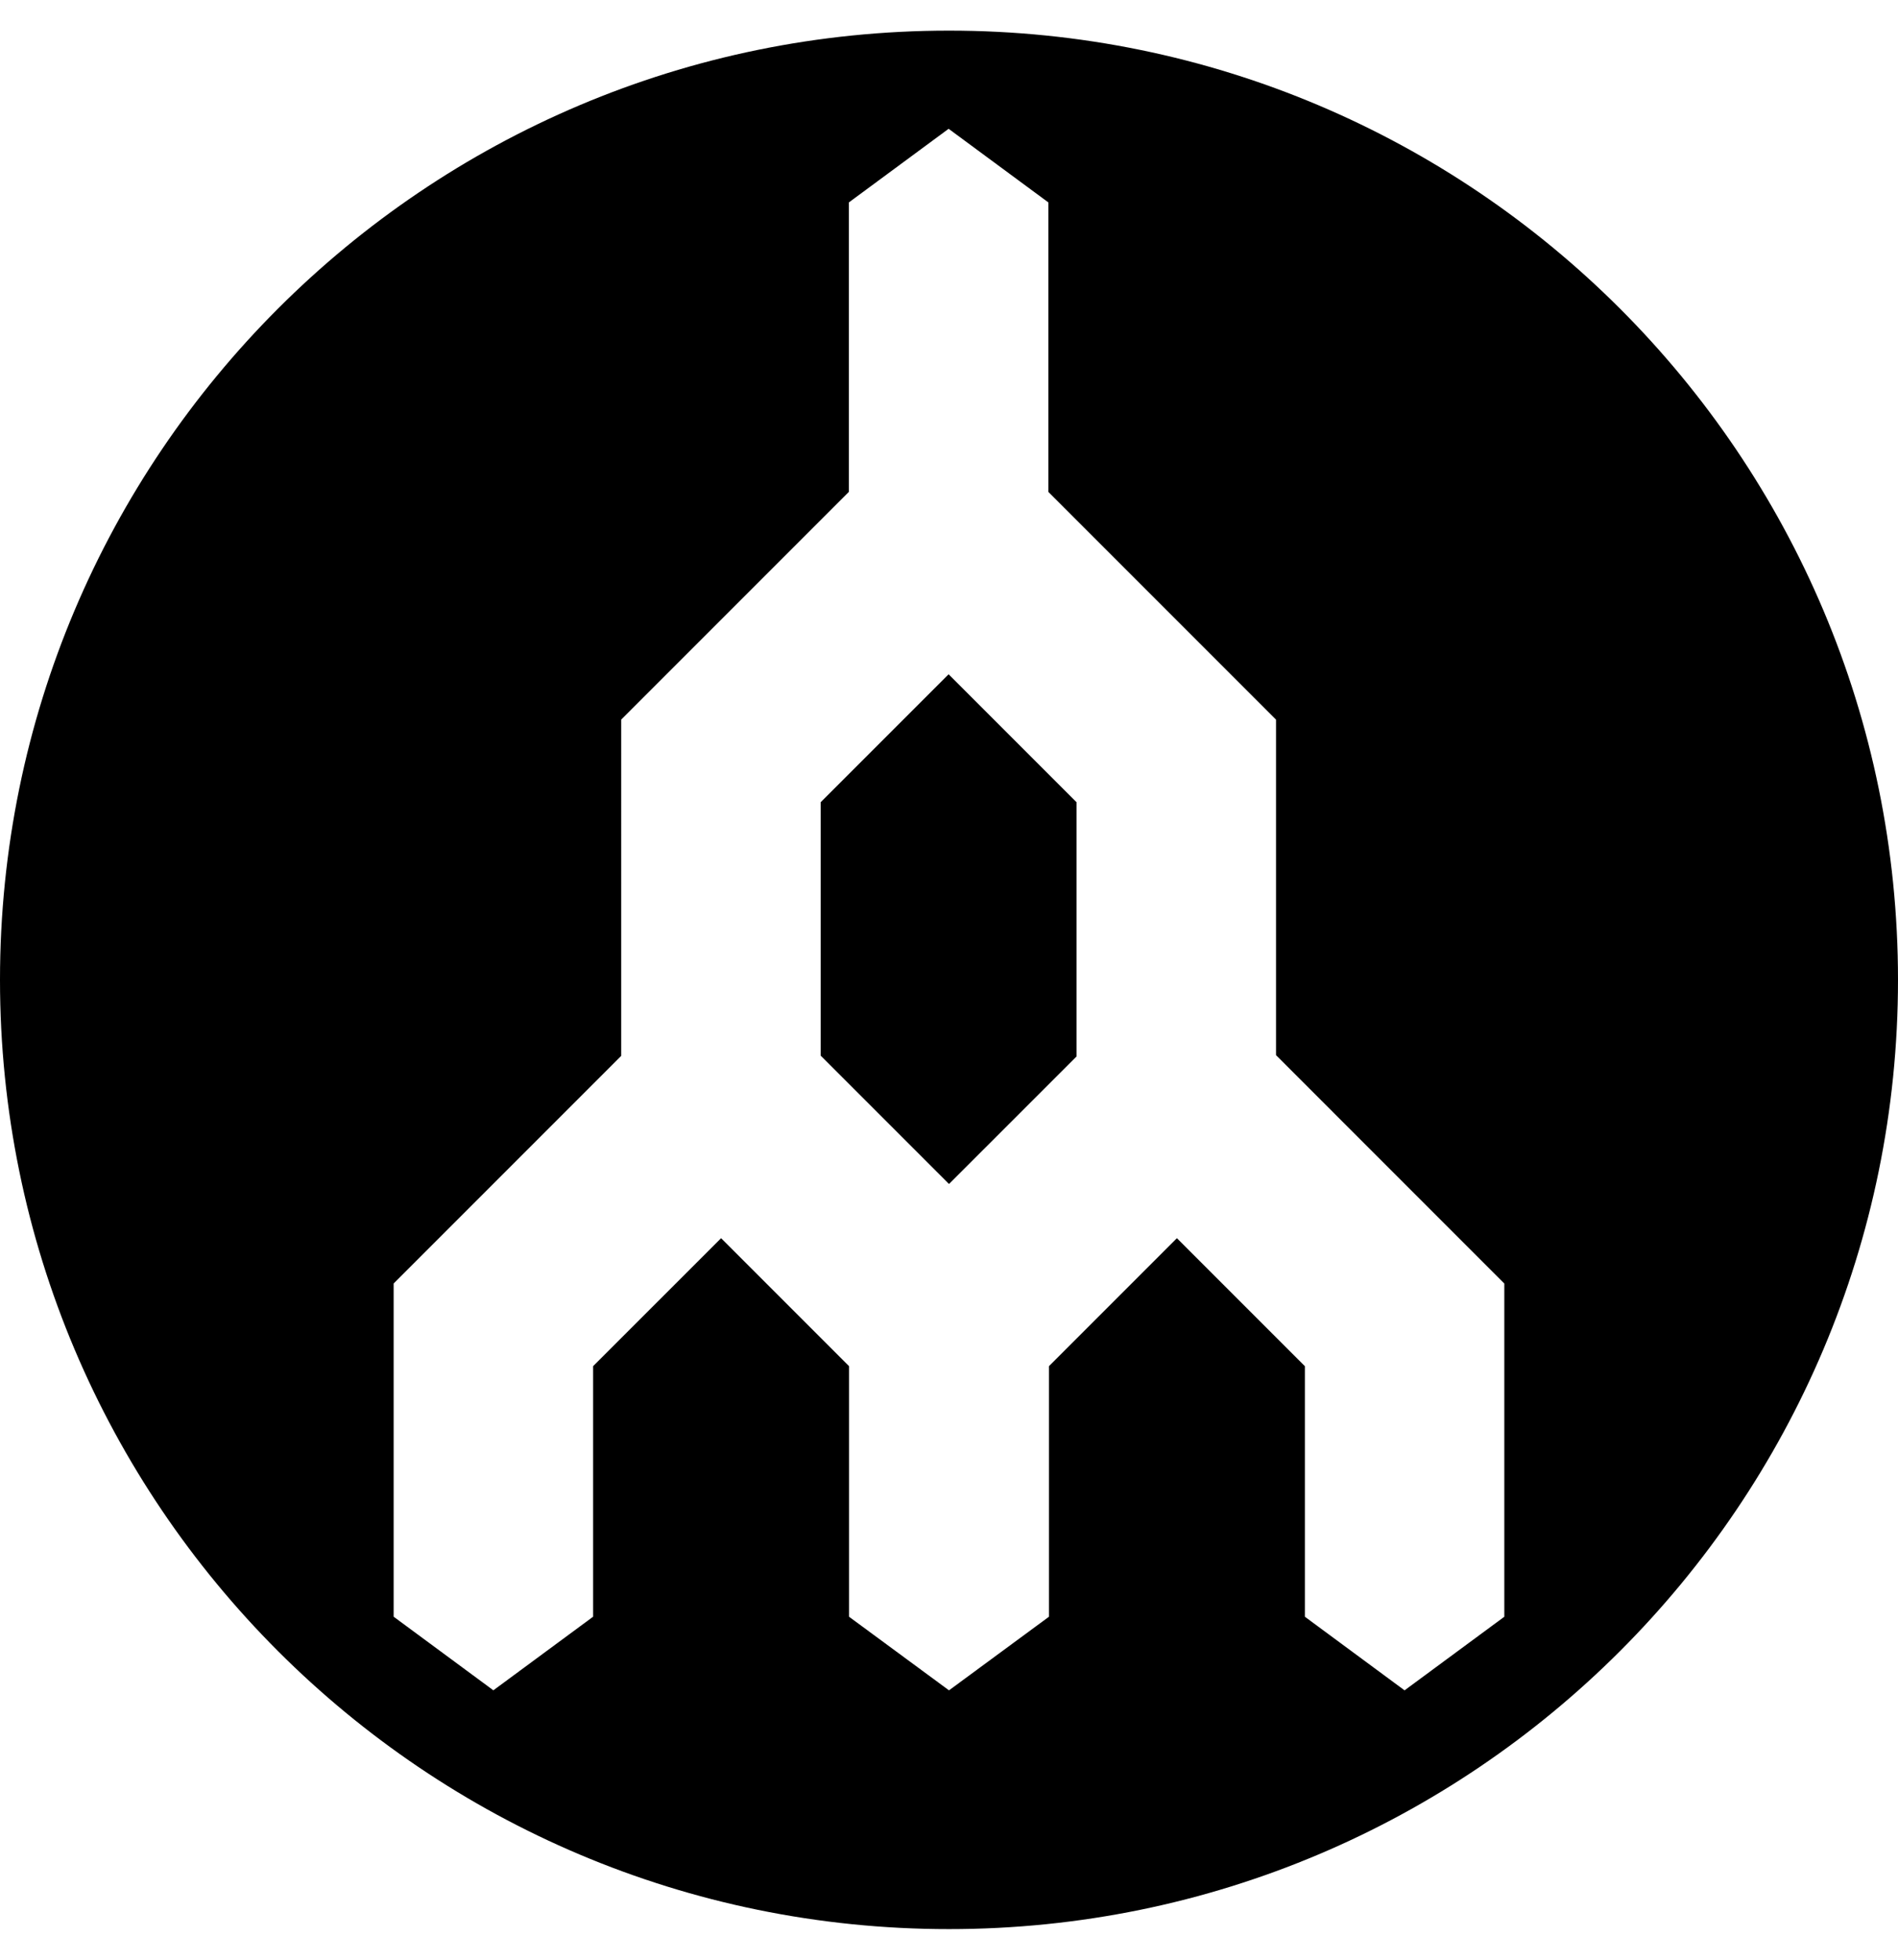 <svg xmlns="http://www.w3.org/2000/svg" viewBox="0 0 496 512">
  <path d="M248 8C111.04 8 0 119.04 0 256c0 136.97 111.04 248 248 248 136.96 0 248-111.03 248-248C496 119.04 384.96 8 248 8zm85.46 267.67l59.66 59.67v87.05l-26.07 19.23L341 422.39v-65.46l-33.44-33.44-33.44 33.44v65.46L248 441.62l-26.12-19.23v-65.46l-33.44-33.44L155 356.92v65.46l-26.07 19.23-26.06-19.23v-87.05l59.47-59.47V188l59.5-59.5V52.88l26.06-19.23 26.06 19.23v75.64l59.5 59.5m-85.56-11.86l33.44 33.44V276L248 309.33l-33.54-33.54v-66.2l33.44-33.43z"/>
</svg>
        <!--
        Font Awesome Free 5.3.1 by @fontawesome - https://fontawesome.com
        License - https://fontawesome.com/license/free (Icons: CC BY 4.0, Fonts: SIL OFL 1.1, Code: MIT License)
        -->